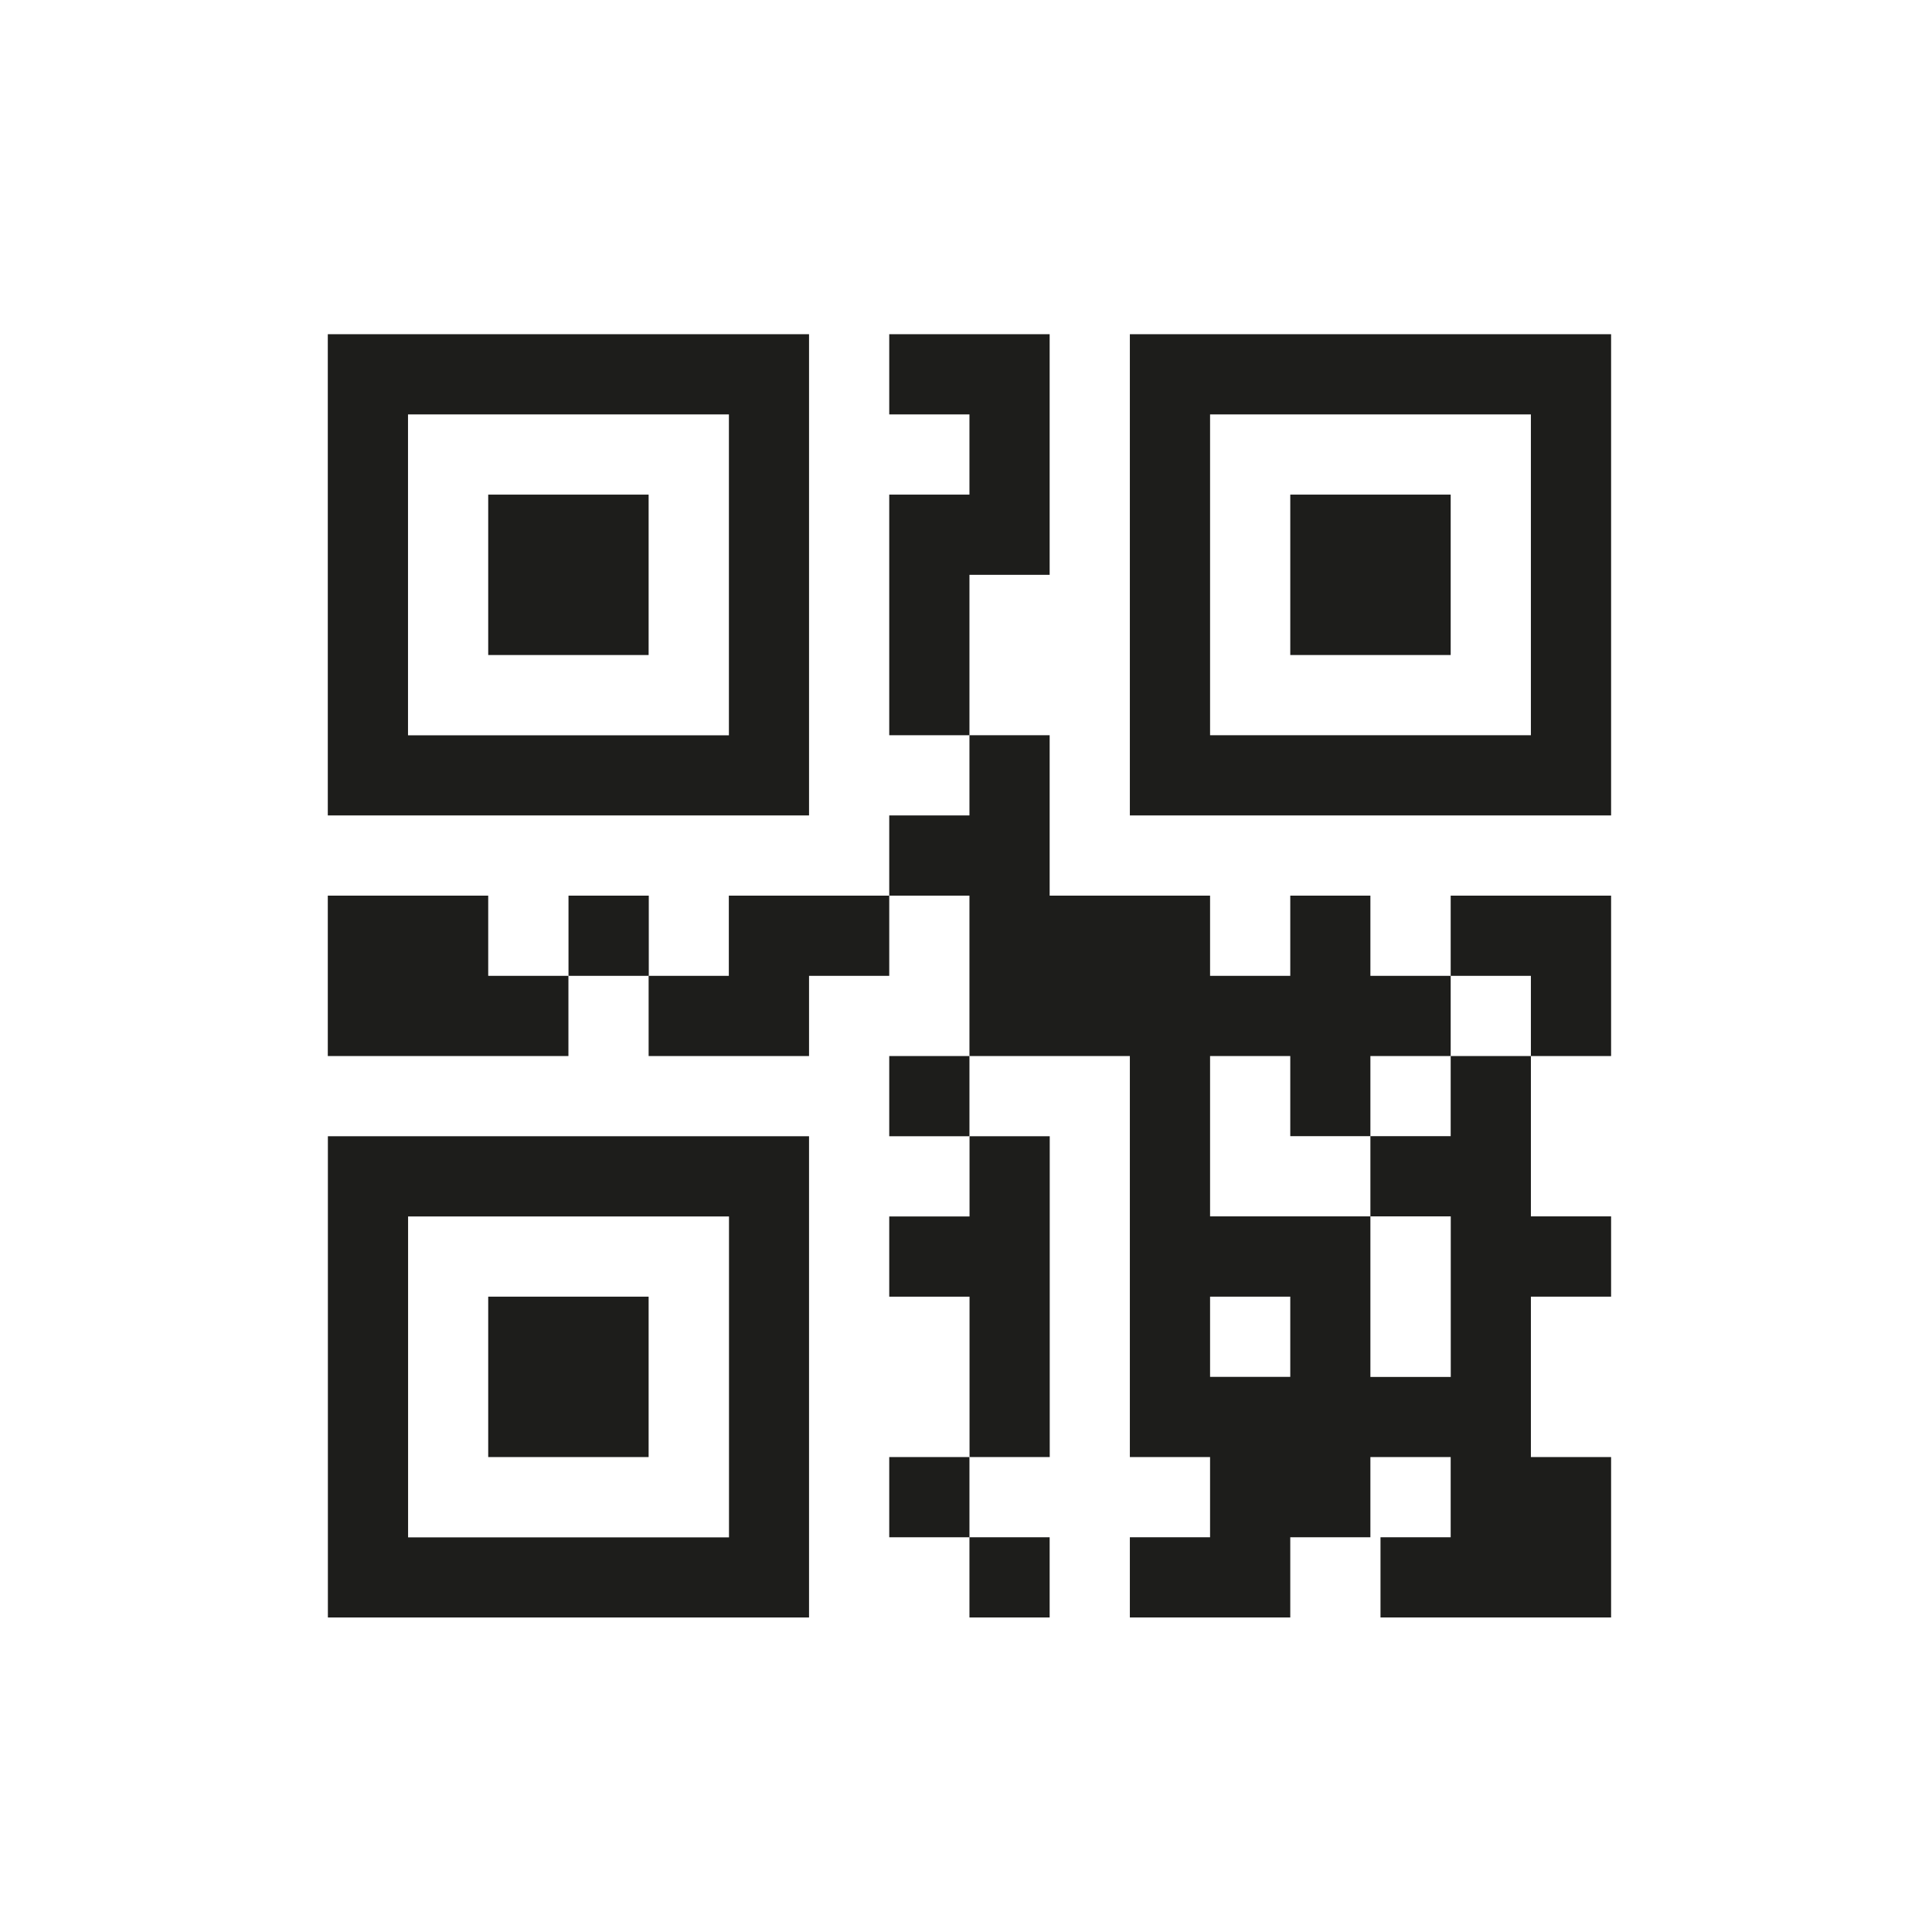 <svg height="24" viewBox="162.458 0 24.088 24" width="24.088" xmlns="http://www.w3.org/2000/svg"><g fill="#1d1d1b"><path d="M168.545 6.167h2v2h-2z"/><path d="M167.545 5.167h4.001v4.001h-4.001zm-1 5h6v-6h-6zm12-4h2v2h-2z"/><path d="M176.545 10.167h6v-6h-6zm5-1h-4v-4h4zm-13 7h2v2h-2z"/><path d="M167.546 15.167h4.001v4.001h-4.001zm-1 5h5.999v-6h-5.999zm6.999-5v1h1.001v2h1v-4h-1v1z"/><path d="M177.545 16.167h1v1h-1zm1.999-1.001h1.002v2.002h-1.002zm-4.999-5.999v1h-1v1h1v2h2v5h1v1h-1v1h2v-1h.999v-1h1.001v1h-.875v1h2.875v-2h-1v-2h1v-1.001h-1v-1.999h-1v.999h-1.001v1h-1.999v-1.999h1v.999h.999v-.999h1.001v-1h-1.001v-1h-.999v1h-1v-1h-2v-2zm1-2v-3h-2v1h1v1h-1v3h1v-2zm-5.999 4h1.001v1h-1.001z"/><path d="M171.545 11.167v1h-1v1h2v-1h1v-1zm9 0v1h1v1h1v-2zm-7 2h1v1h-1zm0 5h1v1h-1zm1 1h1v1h-1zm-8-8v2h3v-1h-1v-1z"/></g></svg>